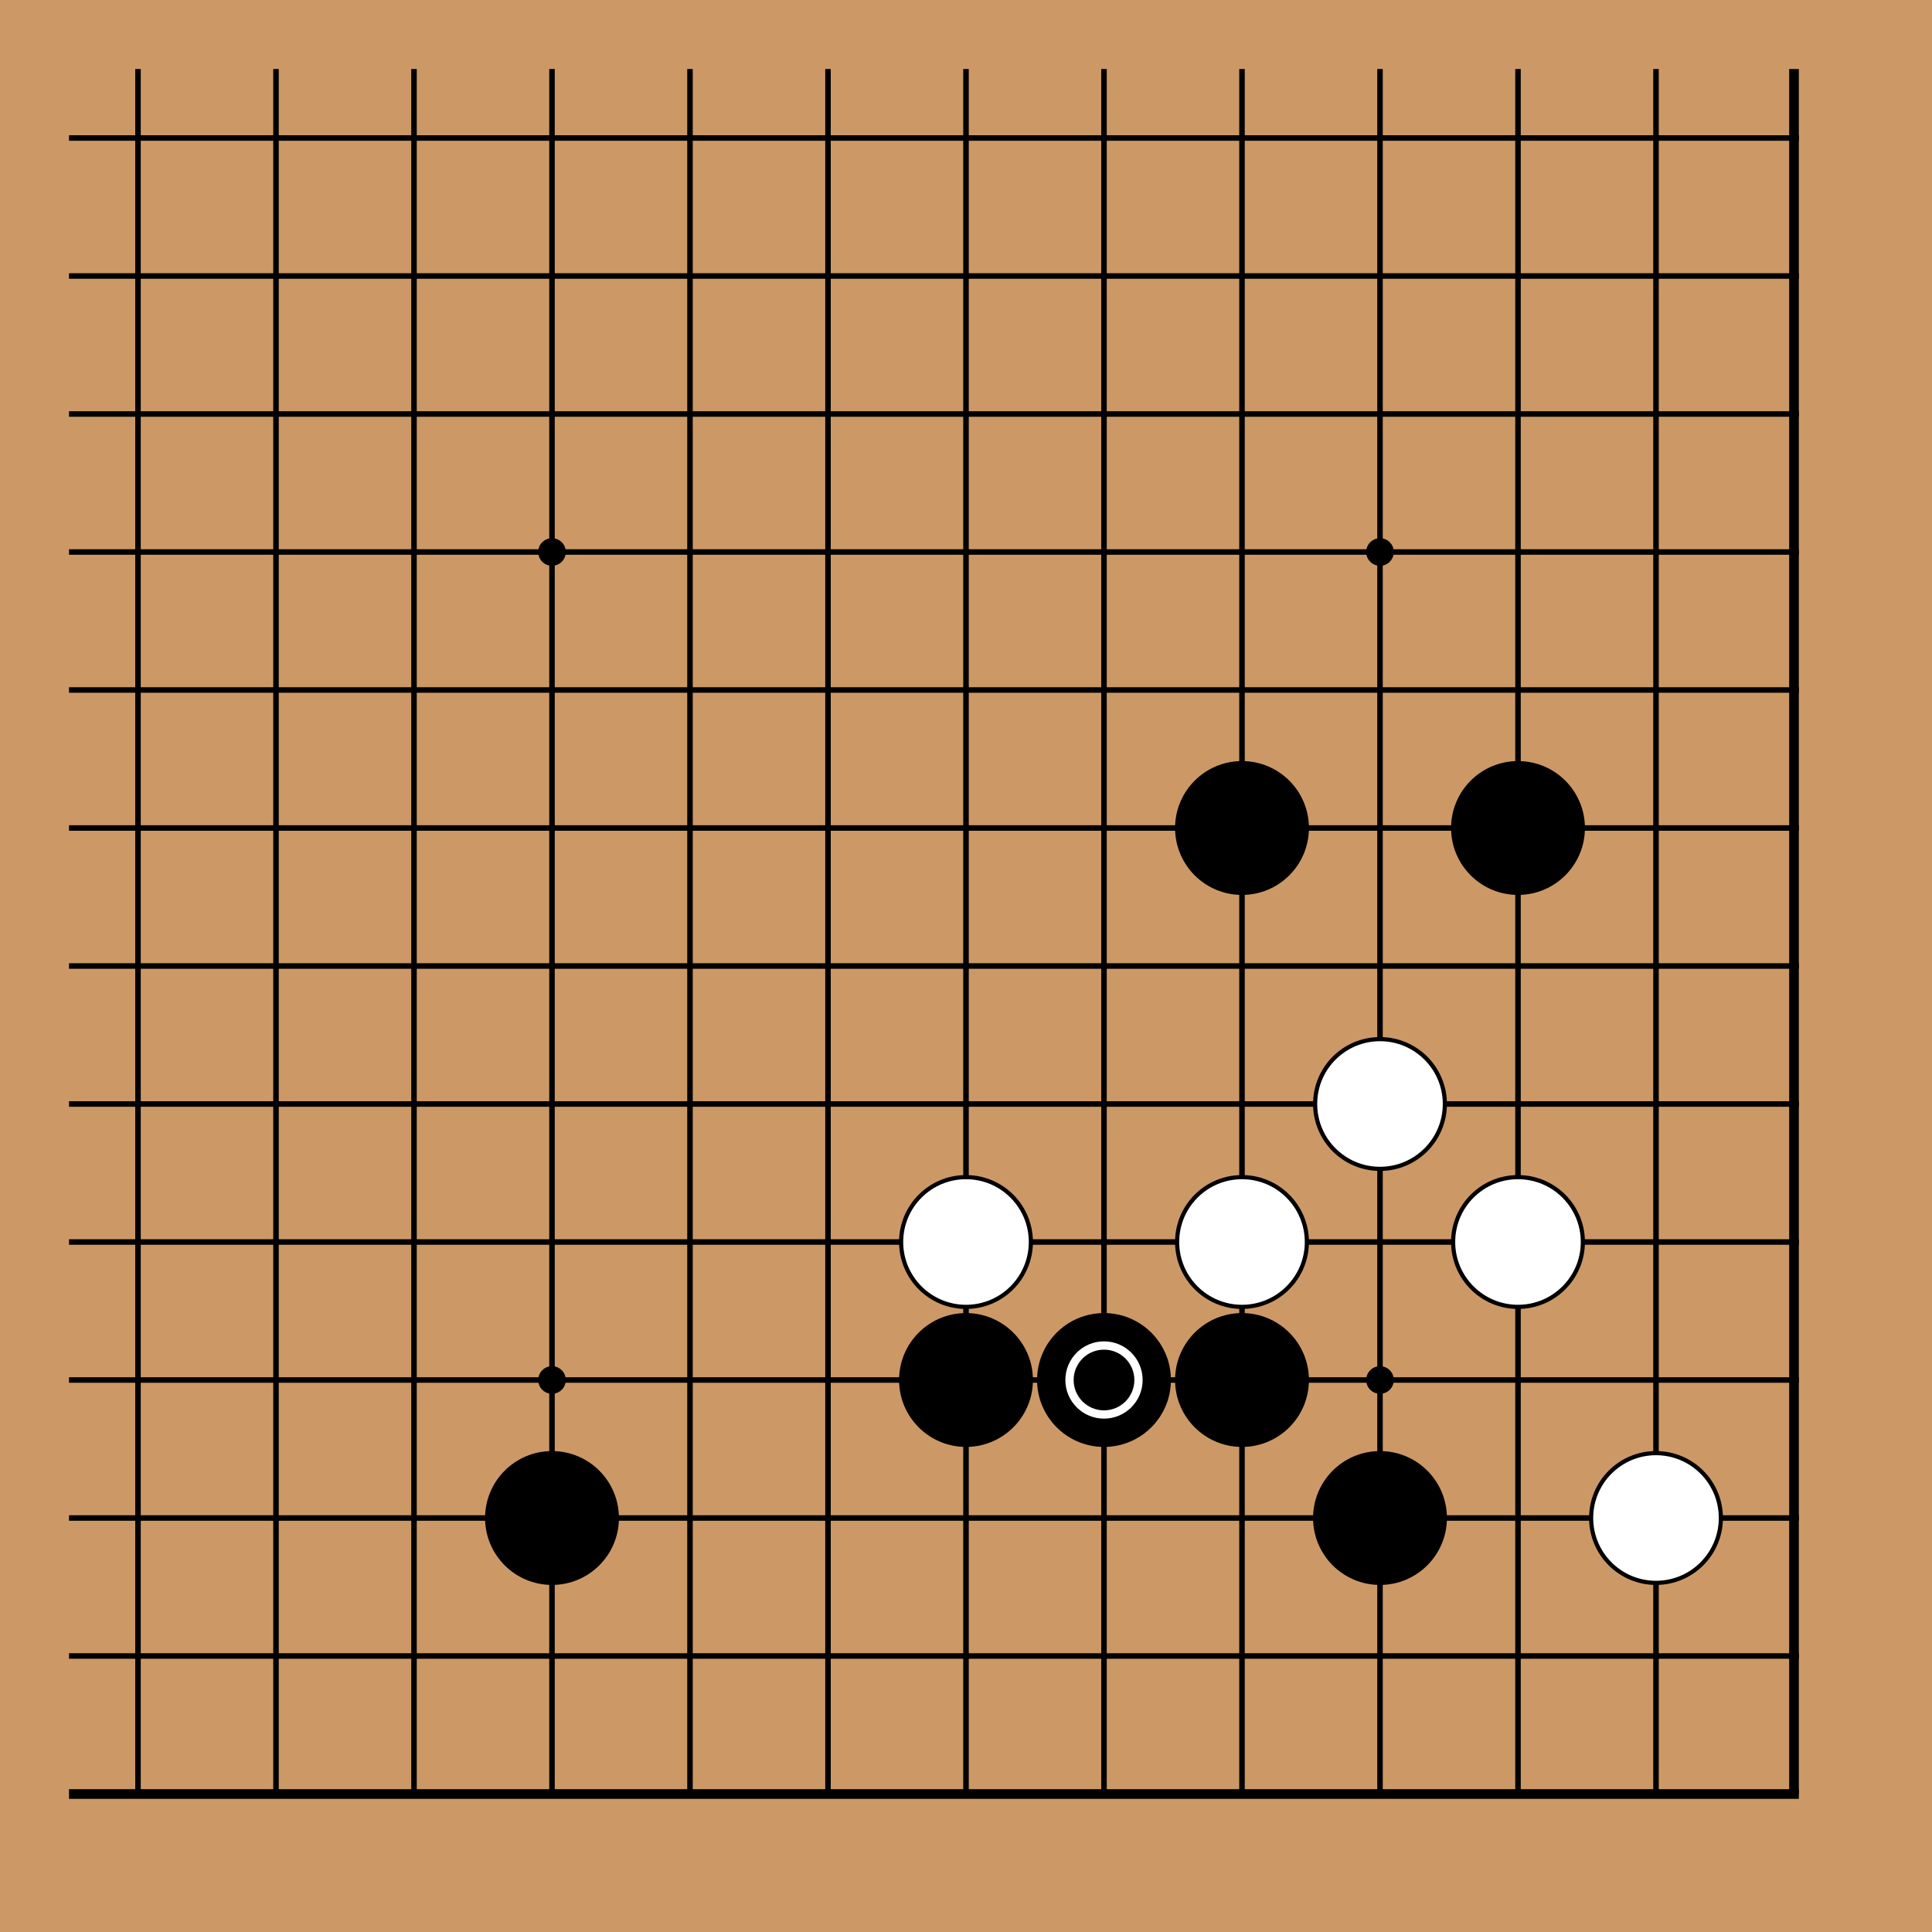 <!-- <katagui> {"export_date":"2025-04-06","sgf":"(;FF[4]SZ[19]\nSO[katagui.baduk.club]\nPB[]\nPW[]\nRE[]\nKM[6.5]\nDT[2025-04-06]\n;B[pd];W[dp];B[pq];W[dd];B[cq];W[dq];B[cp];W[do];B[bn];W[qo];B[op];W[nc];B[qf];W[pb];B[qc];W[kc];B[ql];W[pn];B[ol];W[rq];B[jq];W[oo];B[mp];W[mo];B[np])"} </katagui> -->
<svg xmlns="http://www.w3.org/2000/svg" width="420" height="420"><rect width="420" height="420" fill="#cc9966"/><line x1="30" y1="15" x2="30" y2="390" stroke="#000" stroke-width="1.2"/><line x1="60" y1="15" x2="60" y2="390" stroke="#000" stroke-width="1.2"/><line x1="90" y1="15" x2="90" y2="390" stroke="#000" stroke-width="1.2"/><line x1="120" y1="15" x2="120" y2="390" stroke="#000" stroke-width="1.2"/><line x1="150" y1="15" x2="150" y2="390" stroke="#000" stroke-width="1.2"/><line x1="180" y1="15" x2="180" y2="390" stroke="#000" stroke-width="1.2"/><line x1="210" y1="15" x2="210" y2="390" stroke="#000" stroke-width="1.2"/><line x1="240" y1="15" x2="240" y2="390" stroke="#000" stroke-width="1.2"/><line x1="270" y1="15" x2="270" y2="390" stroke="#000" stroke-width="1.2"/><line x1="300" y1="15" x2="300" y2="390" stroke="#000" stroke-width="1.2"/><line x1="330" y1="15" x2="330" y2="390" stroke="#000" stroke-width="1.2"/><line x1="360" y1="15" x2="360" y2="390" stroke="#000" stroke-width="1.2"/><line x1="390" y1="15" x2="390" y2="390" stroke="#000" stroke-width="2.1"/><line x1="15" y1="30" x2="391.05" y2="30" stroke="#000" stroke-width="1.2"/><line x1="15" y1="60" x2="391.05" y2="60" stroke="#000" stroke-width="1.2"/><line x1="15" y1="90" x2="391.05" y2="90" stroke="#000" stroke-width="1.2"/><line x1="15" y1="120" x2="391.05" y2="120" stroke="#000" stroke-width="1.2"/><line x1="15" y1="150" x2="391.05" y2="150" stroke="#000" stroke-width="1.2"/><line x1="15" y1="180" x2="391.05" y2="180" stroke="#000" stroke-width="1.2"/><line x1="15" y1="210" x2="391.05" y2="210" stroke="#000" stroke-width="1.2"/><line x1="15" y1="240" x2="391.05" y2="240" stroke="#000" stroke-width="1.2"/><line x1="15" y1="270" x2="391.05" y2="270" stroke="#000" stroke-width="1.2"/><line x1="15" y1="300" x2="391.05" y2="300" stroke="#000" stroke-width="1.2"/><line x1="15" y1="330" x2="391.05" y2="330" stroke="#000" stroke-width="1.2"/><line x1="15" y1="360" x2="391.05" y2="360" stroke="#000" stroke-width="1.2"/><line x1="15" y1="390" x2="391.05" y2="390" stroke="#000" stroke-width="2.1"/><circle cx="120" cy="120" r="3" fill="#000"/><circle cx="120" cy="300" r="3" fill="#000"/><circle cx="300" cy="120" r="3" fill="#000"/><circle cx="300" cy="300" r="3" fill="#000"/><circle cx="120" cy="330" r="14.1" fill="#000000" stroke="black" stroke-width="0.9"/><circle cx="210" cy="300" r="14.1" fill="#000000" stroke="black" stroke-width="0.9"/><circle cx="240" cy="300" r="14.1" fill="#000000" stroke="black" stroke-width="0.9"/><circle cx="270" cy="180" r="14.1" fill="#000000" stroke="black" stroke-width="0.9"/><circle cx="270" cy="300" r="14.1" fill="#000000" stroke="black" stroke-width="0.9"/><circle cx="300" cy="330" r="14.1" fill="#000000" stroke="black" stroke-width="0.9"/><circle cx="330" cy="180" r="14.1" fill="#000000" stroke="black" stroke-width="0.9"/><circle cx="210" cy="270" r="14.1" fill="white" stroke="black" stroke-width="0.9"/><circle cx="270" cy="270" r="14.1" fill="white" stroke="black" stroke-width="0.9"/><circle cx="300" cy="240" r="14.1" fill="white" stroke="black" stroke-width="0.9"/><circle cx="330" cy="270" r="14.1" fill="white" stroke="black" stroke-width="0.9"/><circle cx="360" cy="330" r="14.1" fill="white" stroke="black" stroke-width="0.9"/><circle cx="240" cy="300" r="7.5" stroke="white" stroke-width="1.8" fill="none"/></svg>
